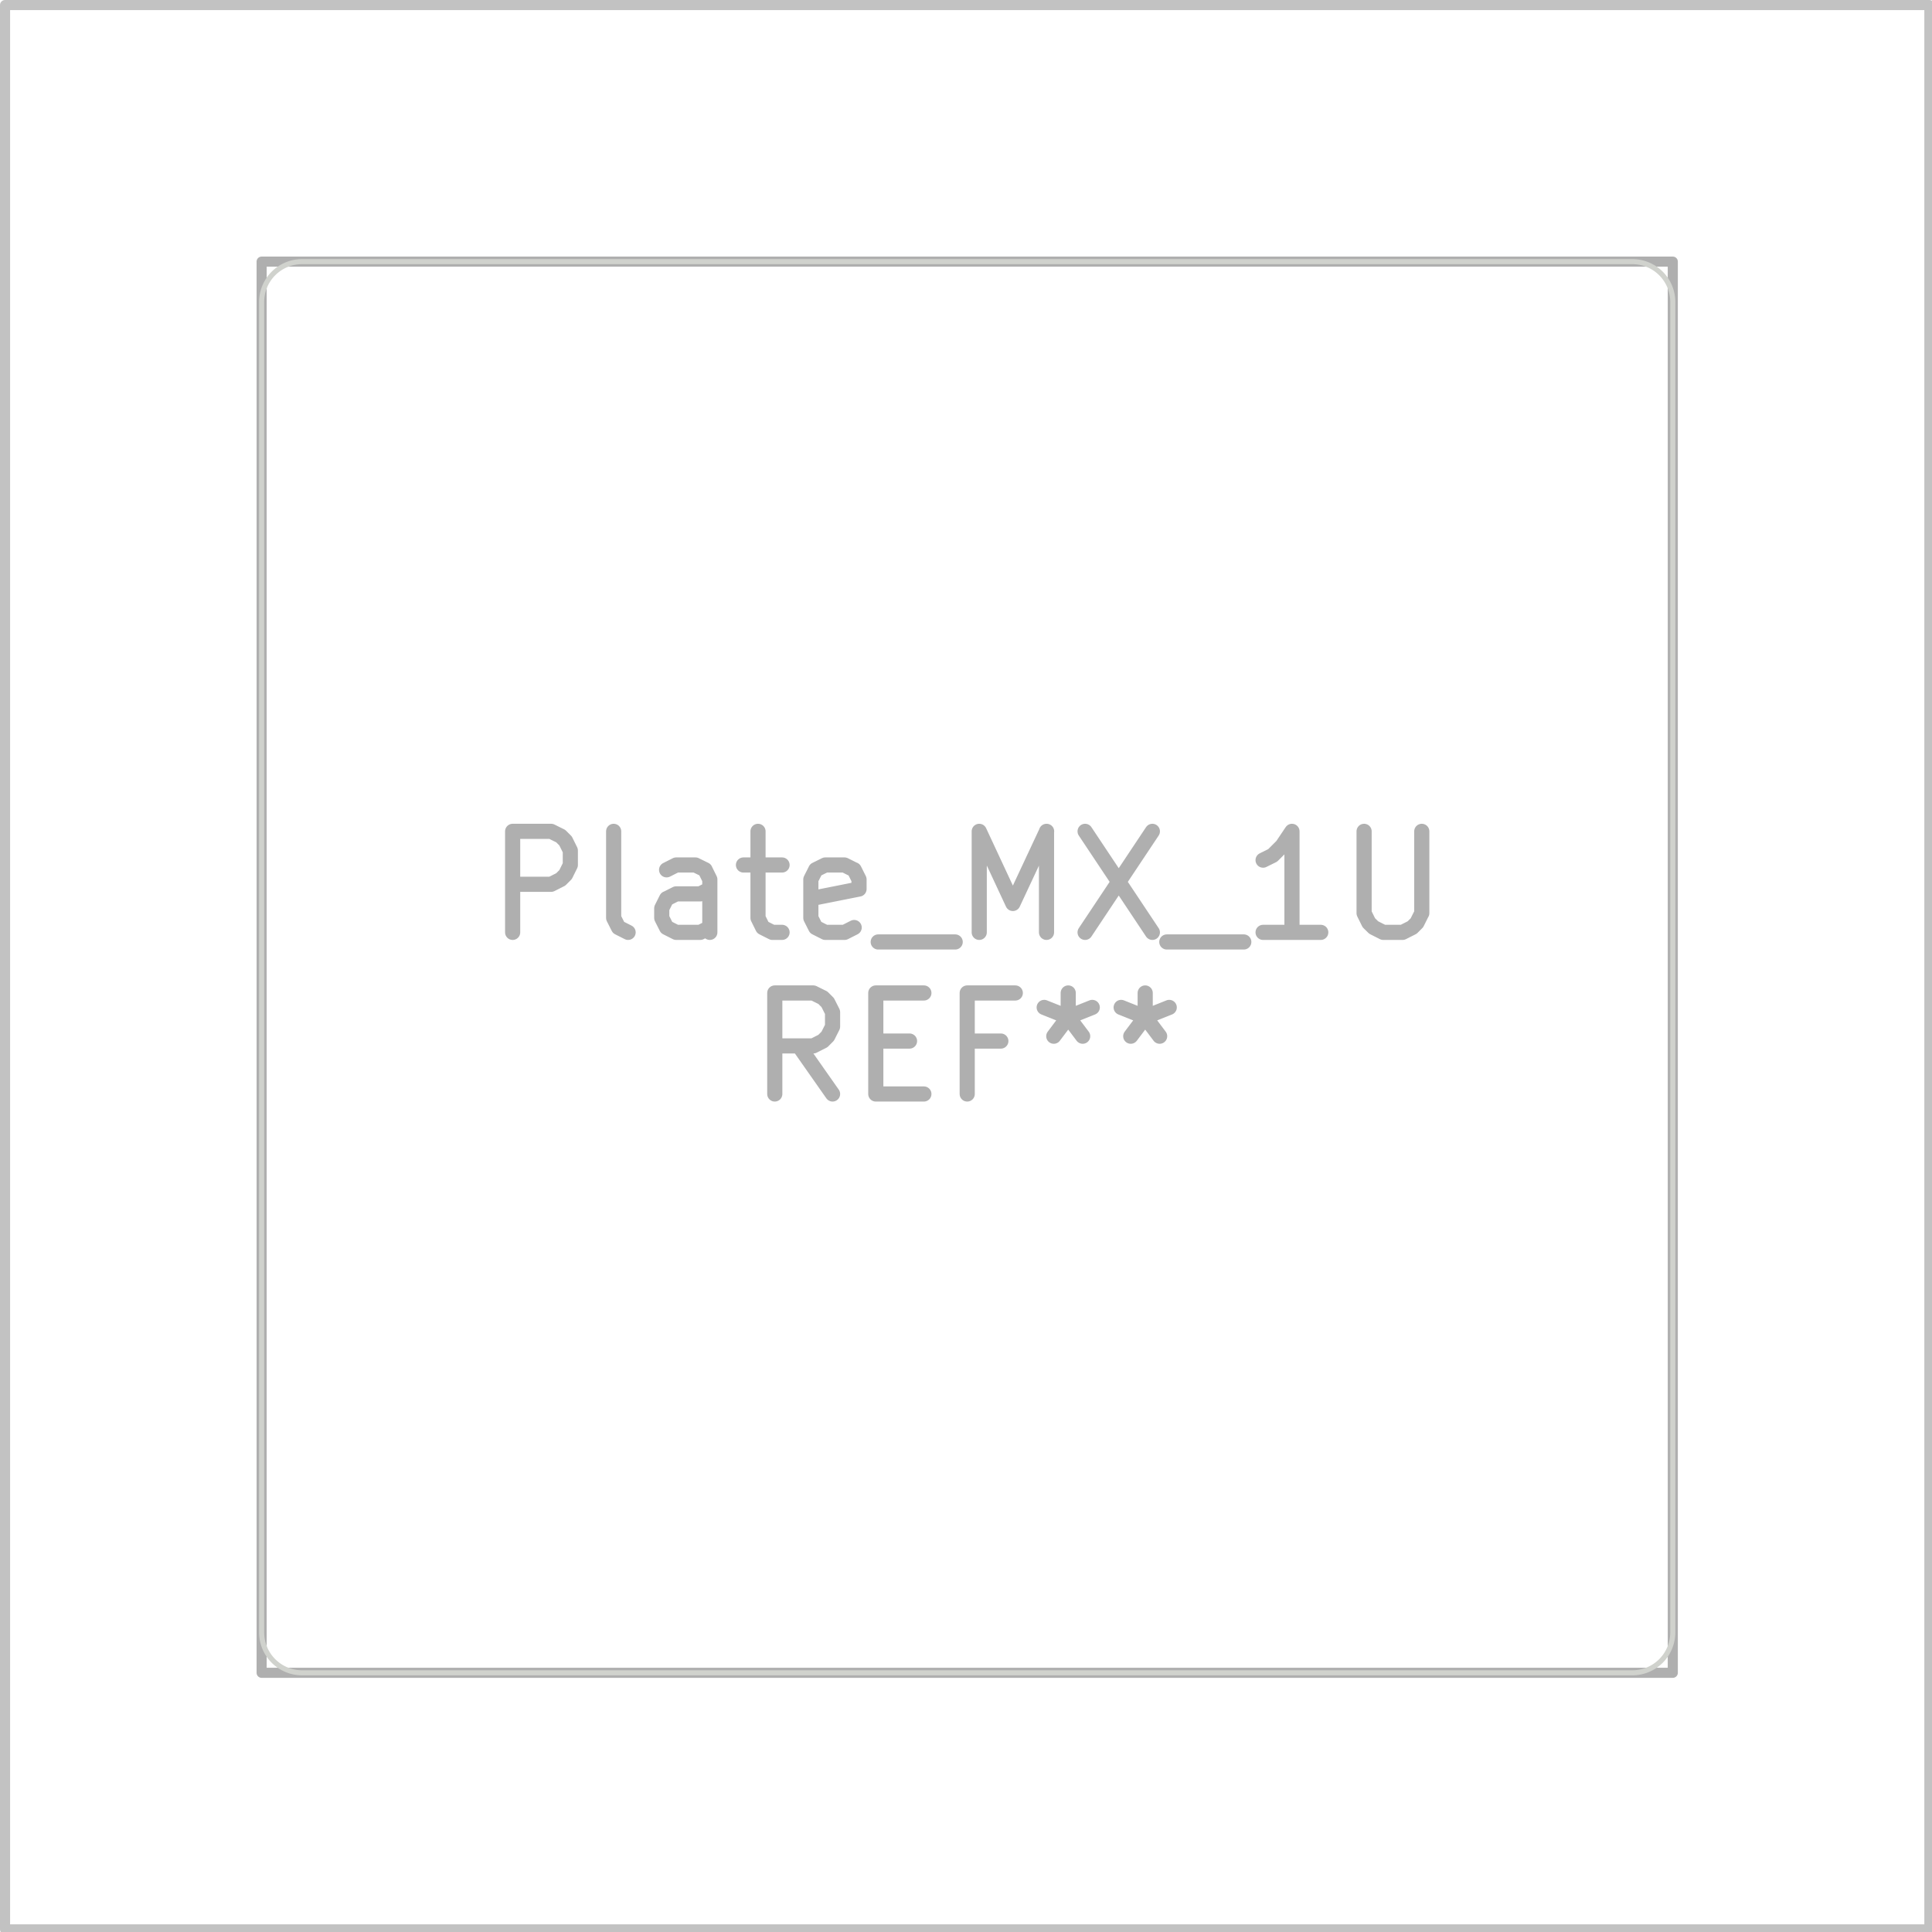 <svg xmlns="http://www.w3.org/2000/svg" width="72.288" height="72.288" viewBox="0 0 19.126 19.126">
    <g style="fill:none;stroke:#afafaf;stroke-width:.15;stroke-opacity:1;stroke-linecap:round;stroke-linejoin:round">
        <g class="stroked-text">
            <path d="M5.075 9.23v-1M5.075 8.23h.381M5.456 8.23l.095.047M5.551 8.277l.048.048M5.599 8.325l.047.095M5.646 8.42v.143M5.646 8.563l-.047.095M5.599 8.658l-.048.048M5.551 8.706l-.095.048M5.456 8.754h-.381M6.218 9.23l-.095-.048M6.123 9.182l-.048-.095M6.075 9.087V8.23M7.027 9.23v-.524M7.027 8.706l-.047-.095M6.98 8.61l-.096-.047M6.885 8.563h-.191M6.694 8.563l-.095.048M7.027 9.182l-.095.048M6.932 9.23h-.238M6.694 9.23l-.095-.048M6.599 9.182l-.048-.095M6.551 9.087v-.095M6.551 8.992l.048-.096M6.599 8.897l.095-.048M6.694 8.849h.238M6.932 8.849l.095-.048M7.36 8.563h.382M7.504 8.23v.857M7.504 9.087l.047.095M7.551 9.182l.095.048M7.646 9.23h.096M8.456 9.182l-.095.048M8.36 9.23h-.19M8.17 9.23l-.095-.048M8.075 9.182l-.048-.095M8.027 9.087v-.381M8.027 8.706l.048-.095M8.075 8.61l.095-.047M8.17 8.563h.19M8.36 8.563l.096.048M8.456 8.61l.048.096M8.504 8.706v.095M8.504 8.801l-.477.095M8.694 9.325h.762M9.694 9.23v-1M9.694 8.23l.333.714M10.027 8.944l.334-.714M10.36 8.23v1M10.742 8.23l.666 1M11.408 8.23l-.666 1M11.551 9.325h.762M13.075 9.23h-.571M12.79 9.23v-1M12.79 8.23l-.096.143M12.694 8.373l-.095.095M12.599 8.468l-.095.047M13.504 8.23v.81M13.504 9.04l.047.095M13.551 9.135l.048.047M13.599 9.182l.095.048M13.694 9.23h.19M13.885 9.23l.095-.048M13.98 9.182l.047-.047M14.027 9.135l.048-.096M14.075 9.04v-.81"/>
        </g>
        <g class="stroked-text">
            <path d="m8.242 10.83-.334-.476M7.67 10.83v-1M7.67 9.83h.381M8.051 9.83l.095.047M8.146 9.877l.048.048M8.194 9.925l.048.095M8.242 10.02v.143M8.242 10.163l-.048.095M8.194 10.258l-.048.048M8.146 10.306l-.095.048M8.051 10.354h-.38M8.67 10.306h.334M9.146 10.83H8.67M8.67 10.83v-1M8.67 9.83h.476M9.908 10.306h-.333M9.575 10.83v-1M9.575 9.83h.476M10.575 9.83v.238M10.337 9.973l.238.095M10.575 10.068l.238-.095M10.432 10.258l.143-.19M10.575 10.068l.143.19M11.337 9.83v.238M11.099 9.973l.238.095M11.337 10.068l.238-.095M11.194 10.258l.143-.19M11.337 10.068l.143.19"/>
        </g>
        <path d="M2.59 2.59h13.97v13.97H2.59Z" style="stroke:#afafaf;stroke-width:.1;stroke-opacity:1;stroke-linecap:round;stroke-linejoin:round;fill:none"/>
    </g>
    <g style="fill:none;stroke:#d0d2cd;stroke-width:.05;stroke-opacity:1;stroke-linecap:round;stroke-linejoin:round">
        <path d="M2.59 16.16V2.99M2.99 2.59h13.17M16.16 16.56H2.99M16.56 2.99v13.17M2.99 2.59a.4.4 0 0 0-.4.4M2.59 16.16a.4.4 0 0 0 .4.4M16.56 2.99a.4.4 0 0 0-.4-.4M16.16 16.56a.4.4 0 0 0 .4-.4"/>
        <path d="M.05.05H19.1V19.1H.05Z" style="stroke:#c2c2c2;stroke-width:.1;stroke-opacity:1;stroke-linecap:round;stroke-linejoin:round;fill:none"/>
    </g>
</svg>
